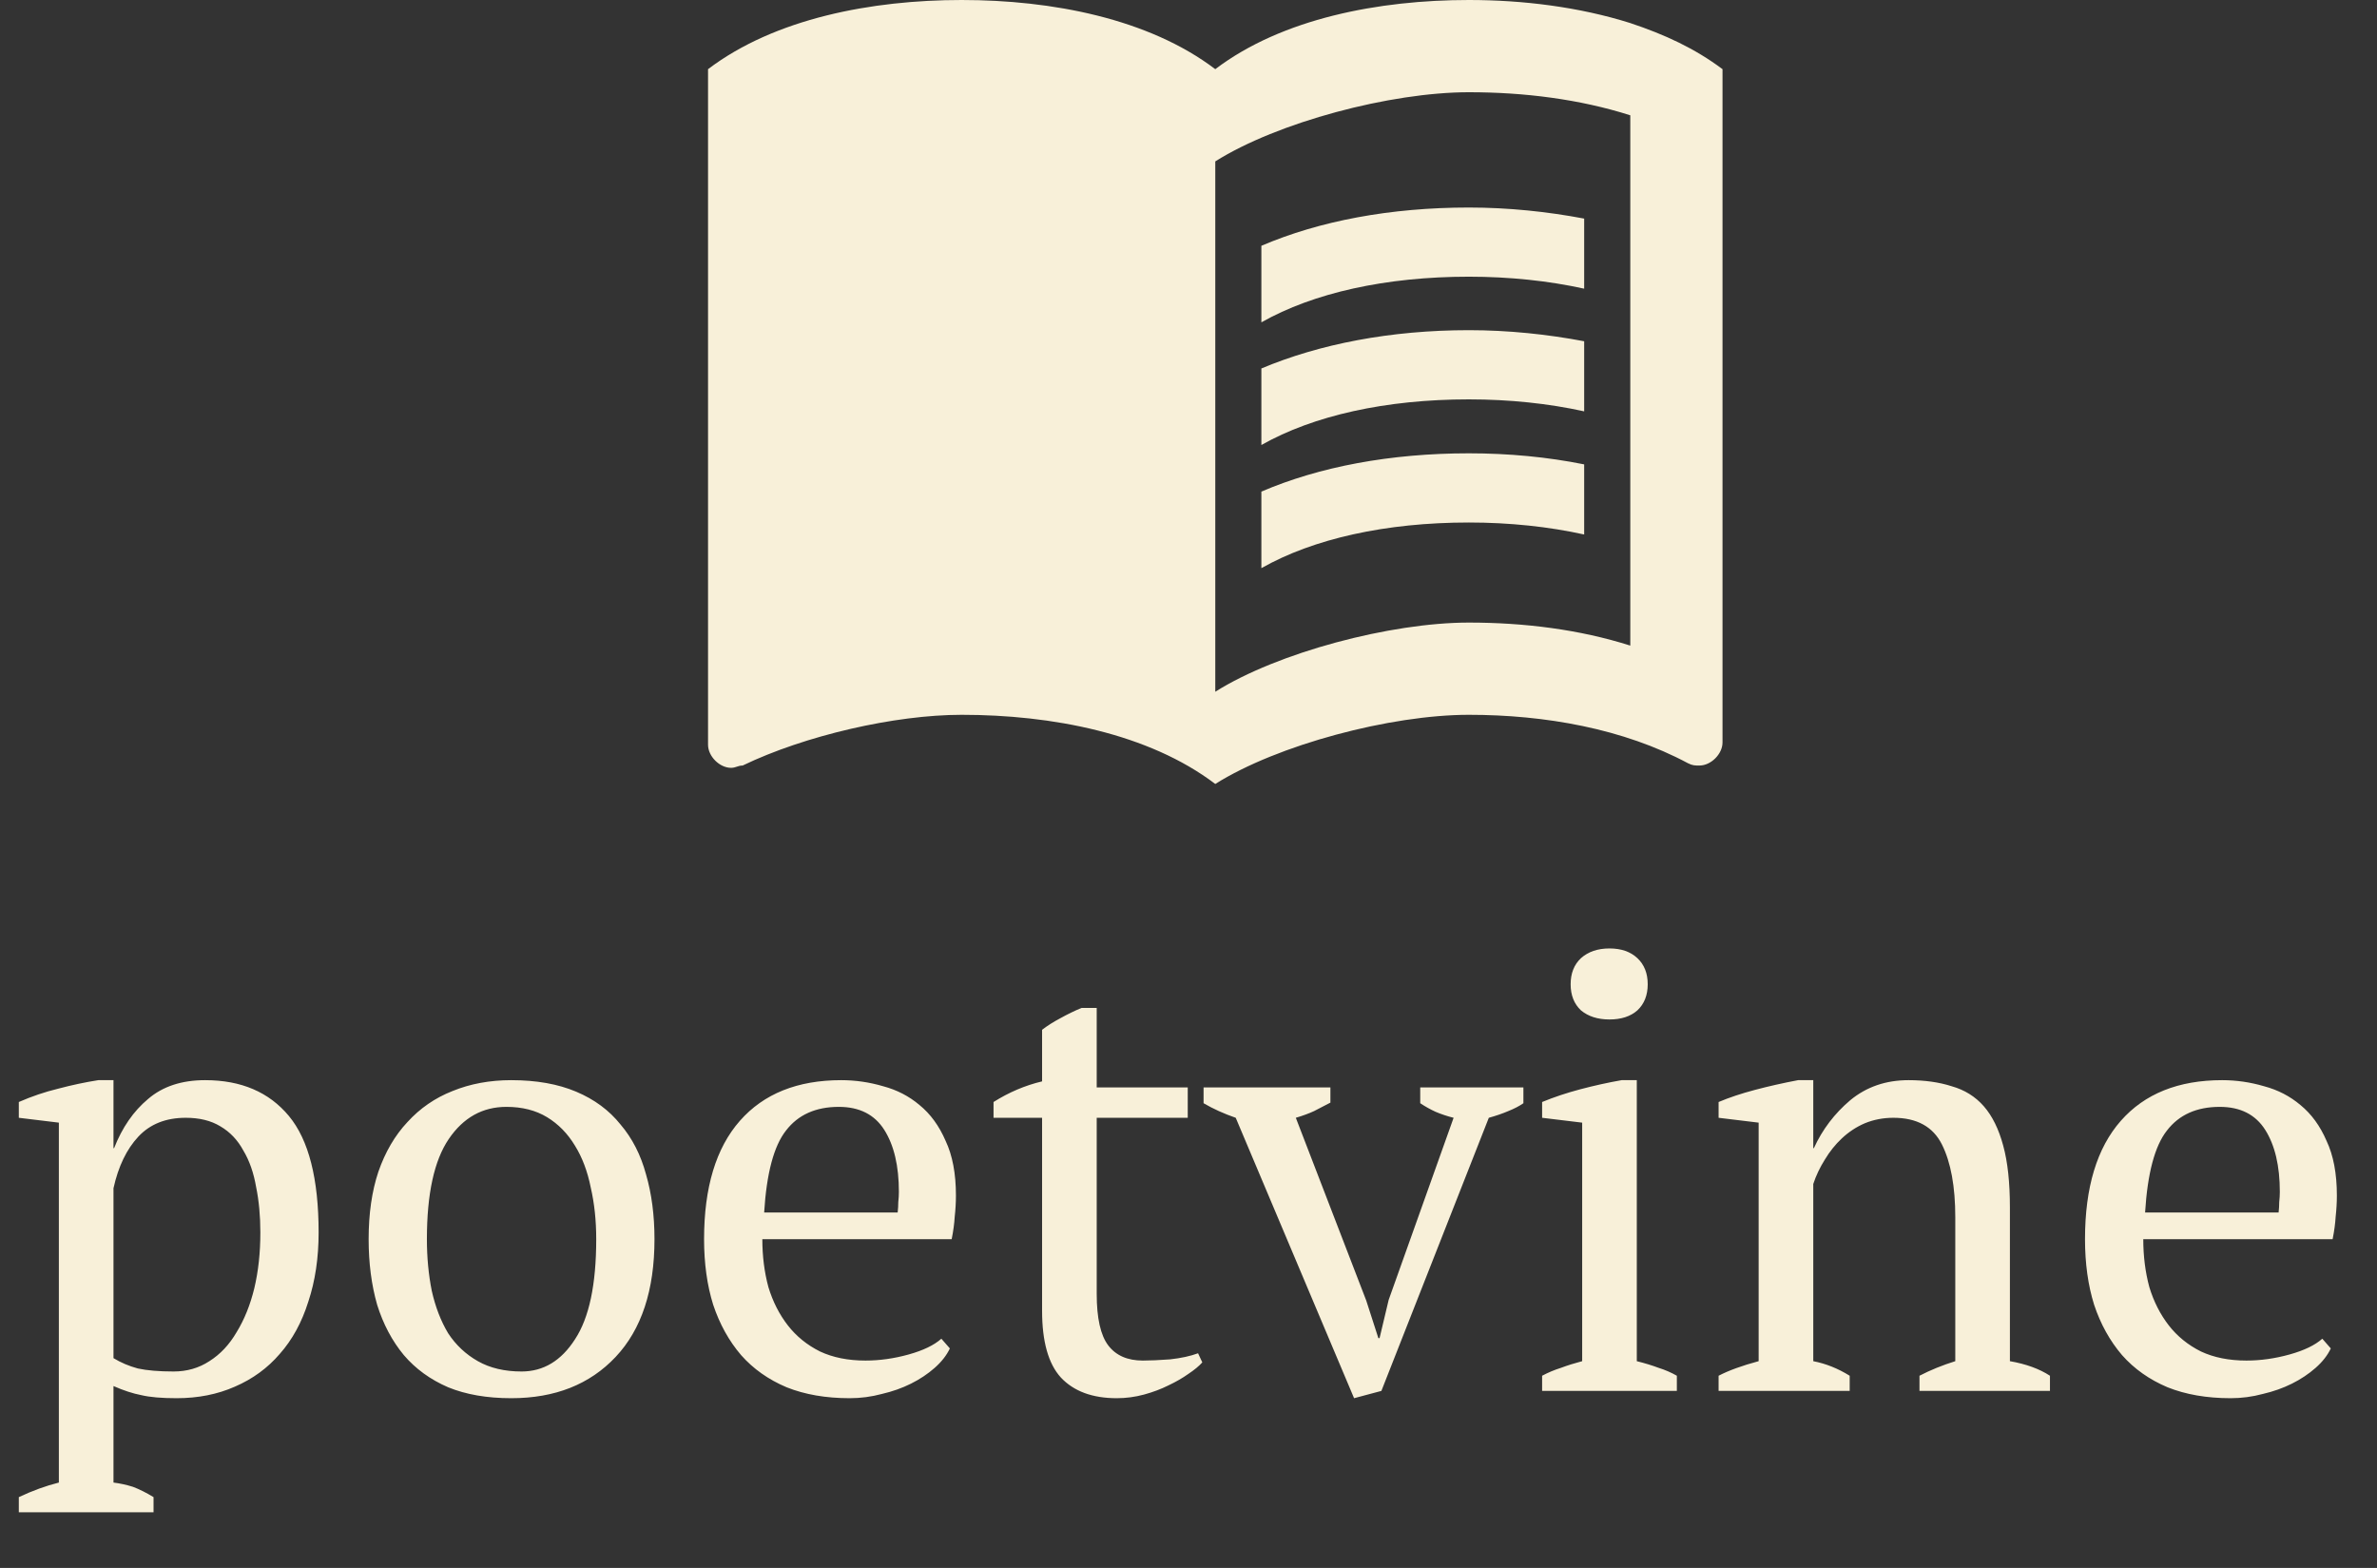 <svg width="94" height="62" viewBox="0 0 94 62" fill="none" xmlns="http://www.w3.org/2000/svg">
<rect x="0" y="0" width="94" height="62" fill="#333333" stroke="none"/>
<path d="M6.072 59.8H0.744V59.2C1.288 58.944 1.816 58.752 2.328 58.624V44.392L0.744 44.2V43.576C1.256 43.352 1.776 43.176 2.304 43.048C2.848 42.904 3.376 42.792 3.888 42.712H4.488V45.4H4.512C4.832 44.584 5.28 43.936 5.856 43.456C6.432 42.96 7.184 42.712 8.112 42.712C9.536 42.712 10.64 43.184 11.424 44.128C12.208 45.072 12.6 46.608 12.6 48.736C12.6 49.744 12.464 50.656 12.192 51.472C11.936 52.288 11.56 52.976 11.064 53.536C10.584 54.096 9.992 54.528 9.288 54.832C8.6 55.136 7.832 55.288 6.984 55.288C6.392 55.288 5.928 55.248 5.592 55.168C5.256 55.104 4.888 54.984 4.488 54.808V58.624C4.744 58.656 5 58.712 5.256 58.792C5.512 58.888 5.784 59.024 6.072 59.2V59.8ZM7.344 44.2C6.56 44.2 5.936 44.448 5.472 44.944C5.008 45.44 4.68 46.12 4.488 46.984V53.704C4.776 53.88 5.096 54.016 5.448 54.112C5.816 54.192 6.288 54.232 6.864 54.232C7.392 54.232 7.864 54.096 8.28 53.824C8.712 53.552 9.072 53.168 9.36 52.672C9.664 52.176 9.896 51.6 10.056 50.944C10.216 50.272 10.296 49.536 10.296 48.736C10.296 48.08 10.24 47.48 10.128 46.936C10.032 46.376 9.864 45.896 9.624 45.496C9.4 45.08 9.096 44.76 8.712 44.536C8.344 44.312 7.888 44.2 7.344 44.2ZM14.578 49C14.578 47.992 14.706 47.104 14.962 46.336C15.234 45.552 15.618 44.896 16.114 44.368C16.61 43.824 17.202 43.416 17.89 43.144C18.594 42.856 19.37 42.712 20.218 42.712C21.21 42.712 22.066 42.864 22.786 43.168C23.506 43.472 24.09 43.904 24.538 44.464C25.002 45.008 25.338 45.664 25.546 46.432C25.77 47.2 25.882 48.056 25.882 49C25.882 51.016 25.37 52.568 24.346 53.656C23.322 54.744 21.946 55.288 20.218 55.288C19.258 55.288 18.426 55.144 17.722 54.856C17.018 54.552 16.434 54.128 15.97 53.584C15.506 53.024 15.154 52.36 14.914 51.592C14.69 50.808 14.578 49.944 14.578 49ZM16.882 49C16.882 49.72 16.946 50.4 17.074 51.04C17.218 51.68 17.434 52.24 17.722 52.72C18.026 53.184 18.418 53.552 18.898 53.824C19.378 54.096 19.954 54.232 20.626 54.232C21.49 54.232 22.194 53.808 22.738 52.96C23.298 52.112 23.578 50.792 23.578 49C23.578 48.264 23.506 47.584 23.362 46.96C23.234 46.32 23.026 45.768 22.738 45.304C22.45 44.824 22.082 44.448 21.634 44.176C21.186 43.904 20.65 43.768 20.026 43.768C19.082 43.768 18.322 44.192 17.746 45.04C17.17 45.888 16.882 47.208 16.882 49ZM37.563 53.32C37.435 53.592 37.235 53.848 36.963 54.088C36.691 54.328 36.379 54.536 36.027 54.712C35.675 54.888 35.291 55.024 34.875 55.12C34.459 55.232 34.035 55.288 33.603 55.288C32.659 55.288 31.827 55.144 31.107 54.856C30.387 54.552 29.787 54.128 29.307 53.584C28.827 53.024 28.459 52.36 28.203 51.592C27.963 50.824 27.843 49.96 27.843 49C27.843 46.952 28.315 45.392 29.259 44.32C30.203 43.248 31.539 42.712 33.267 42.712C33.827 42.712 34.379 42.792 34.923 42.952C35.467 43.096 35.947 43.344 36.363 43.696C36.795 44.048 37.139 44.52 37.395 45.112C37.667 45.688 37.803 46.408 37.803 47.272C37.803 47.544 37.787 47.824 37.755 48.112C37.739 48.384 37.699 48.68 37.635 49H30.147C30.147 49.672 30.227 50.304 30.387 50.896C30.563 51.472 30.819 51.976 31.155 52.408C31.491 52.84 31.915 53.184 32.427 53.44C32.939 53.68 33.539 53.8 34.227 53.8C34.787 53.8 35.355 53.72 35.931 53.56C36.507 53.4 36.939 53.192 37.227 52.936L37.563 53.32ZM33.171 43.768C32.259 43.768 31.563 44.08 31.083 44.704C30.603 45.312 30.315 46.392 30.219 47.944H35.499C35.515 47.8 35.523 47.664 35.523 47.536C35.539 47.392 35.547 47.256 35.547 47.128C35.547 46.104 35.355 45.288 34.971 44.68C34.587 44.072 33.987 43.768 33.171 43.768ZM39.29 43.576C39.898 43.192 40.538 42.92 41.21 42.76V40.72C41.418 40.56 41.658 40.408 41.93 40.264C42.218 40.104 42.498 39.968 42.77 39.856H43.37V43H46.97V44.2H43.37V51.16C43.37 52.12 43.522 52.8 43.826 53.2C44.13 53.6 44.586 53.8 45.194 53.8C45.482 53.8 45.842 53.784 46.274 53.752C46.706 53.704 47.074 53.624 47.378 53.512L47.546 53.872C47.418 54.016 47.234 54.168 46.994 54.328C46.77 54.488 46.506 54.64 46.202 54.784C45.914 54.928 45.594 55.048 45.242 55.144C44.89 55.24 44.53 55.288 44.162 55.288C43.202 55.288 42.466 55.016 41.954 54.472C41.458 53.928 41.21 53.048 41.21 51.832V44.2H39.29V43.576ZM53.548 55.288L48.868 44.2C48.404 44.04 47.98 43.848 47.596 43.624V43H52.612V43.6C52.404 43.712 52.188 43.824 51.964 43.936C51.756 44.032 51.516 44.12 51.244 44.2L54.028 51.424L54.508 52.912H54.556L54.916 51.4L57.484 44.2C57.228 44.136 56.988 44.056 56.764 43.96C56.556 43.864 56.356 43.752 56.164 43.624V43H60.244V43.624C60.084 43.736 59.884 43.84 59.644 43.936C59.42 44.032 59.164 44.12 58.876 44.2L54.628 55L53.548 55.288ZM66.312 55H60.984V54.4C61.224 54.272 61.472 54.168 61.728 54.088C61.984 53.992 62.264 53.904 62.568 53.824V44.392L60.984 44.2V43.576C61.448 43.384 61.952 43.216 62.496 43.072C63.04 42.928 63.584 42.808 64.128 42.712H64.728V53.824C65.048 53.904 65.336 53.992 65.592 54.088C65.848 54.168 66.088 54.272 66.312 54.4V55ZM62.112 38.92C62.112 38.488 62.248 38.144 62.52 37.888C62.808 37.632 63.184 37.504 63.648 37.504C64.112 37.504 64.48 37.632 64.752 37.888C65.024 38.144 65.16 38.488 65.16 38.92C65.16 39.352 65.024 39.696 64.752 39.952C64.48 40.192 64.112 40.312 63.648 40.312C63.184 40.312 62.808 40.192 62.52 39.952C62.248 39.696 62.112 39.352 62.112 38.92ZM81.067 55H75.907V54.4C76.339 54.176 76.811 53.984 77.323 53.824V48.136C77.323 46.92 77.147 45.96 76.795 45.256C76.443 44.552 75.803 44.2 74.875 44.2C74.475 44.2 74.099 44.272 73.747 44.416C73.411 44.56 73.107 44.76 72.835 45.016C72.579 45.256 72.355 45.536 72.163 45.856C71.971 46.16 71.819 46.48 71.707 46.816V53.824C72.203 53.92 72.683 54.112 73.147 54.4V55H67.963V54.4C68.363 54.192 68.891 54 69.547 53.824V44.392L67.963 44.2V43.576C68.379 43.4 68.859 43.24 69.403 43.096C69.947 42.952 70.515 42.824 71.107 42.712H71.707V45.4H71.731C72.067 44.664 72.547 44.032 73.171 43.504C73.811 42.976 74.579 42.712 75.475 42.712C76.115 42.712 76.683 42.792 77.179 42.952C77.691 43.096 78.115 43.36 78.451 43.744C78.787 44.128 79.043 44.648 79.219 45.304C79.395 45.944 79.483 46.76 79.483 47.752V53.824C80.123 53.936 80.651 54.128 81.067 54.4V55ZM92.173 53.32C92.045 53.592 91.845 53.848 91.573 54.088C91.301 54.328 90.989 54.536 90.637 54.712C90.285 54.888 89.901 55.024 89.485 55.12C89.069 55.232 88.645 55.288 88.213 55.288C87.269 55.288 86.437 55.144 85.717 54.856C84.997 54.552 84.397 54.128 83.917 53.584C83.437 53.024 83.069 52.36 82.813 51.592C82.573 50.824 82.453 49.96 82.453 49C82.453 46.952 82.925 45.392 83.869 44.32C84.813 43.248 86.149 42.712 87.877 42.712C88.437 42.712 88.989 42.792 89.533 42.952C90.077 43.096 90.557 43.344 90.973 43.696C91.405 44.048 91.749 44.52 92.005 45.112C92.277 45.688 92.413 46.408 92.413 47.272C92.413 47.544 92.397 47.824 92.365 48.112C92.349 48.384 92.309 48.68 92.245 49H84.757C84.757 49.672 84.837 50.304 84.997 50.896C85.173 51.472 85.429 51.976 85.765 52.408C86.101 52.84 86.525 53.184 87.037 53.44C87.549 53.68 88.149 53.8 88.837 53.8C89.397 53.8 89.965 53.72 90.541 53.56C91.117 53.4 91.549 53.192 91.837 52.936L92.173 53.32ZM87.781 43.768C86.869 43.768 86.173 44.08 85.693 44.704C85.213 45.312 84.925 46.392 84.829 47.944H90.109C90.125 47.8 90.133 47.664 90.133 47.536C90.149 47.392 90.157 47.256 90.157 47.128C90.157 46.104 89.965 45.288 89.581 44.68C89.197 44.072 88.597 43.768 87.781 43.768Z" fill="#F8F0D9"/>
<path d="M64.471 0.912C62.447 0.274 60.222 0 58.088 0C54.532 0 50.703 0.729 48.059 2.735C45.415 0.729 41.585 0 38.029 0C34.474 0 30.644 0.729 28 2.735V29.45C28 29.906 28.456 30.362 28.912 30.362C29.094 30.362 29.185 30.271 29.368 30.271C31.829 29.085 35.385 28.265 38.029 28.265C41.585 28.265 45.415 28.994 48.059 31C50.521 29.45 54.988 28.265 58.088 28.265C61.097 28.265 64.197 28.812 66.75 30.179C66.932 30.271 67.023 30.271 67.206 30.271C67.662 30.271 68.118 29.815 68.118 29.359V2.735C67.023 1.915 65.838 1.368 64.471 0.912ZM64.471 25.529C62.465 24.891 60.276 24.618 58.088 24.618C54.988 24.618 50.521 25.803 48.059 27.353V6.382C50.521 4.832 54.988 3.647 58.088 3.647C60.276 3.647 62.465 3.921 64.471 4.559V25.529Z" fill="#F8F0D9"/>
<path d="M58.088 10.941C59.693 10.941 61.243 11.105 62.647 11.415V8.644C61.206 8.37 59.656 8.206 58.088 8.206C54.988 8.206 52.18 8.735 49.882 9.719V12.746C51.943 11.579 54.806 10.941 58.088 10.941Z" fill="#F8F0D9"/>
<path d="M49.882 14.57V17.597C51.943 16.43 54.806 15.792 58.088 15.792C59.693 15.792 61.243 15.956 62.647 16.266V13.494C61.206 13.221 59.656 13.056 58.088 13.056C54.988 13.056 52.18 13.604 49.882 14.57Z" fill="#F8F0D9"/>
<path d="M58.088 17.925C54.988 17.925 52.18 18.454 49.882 19.439V22.466C51.943 21.299 54.806 20.661 58.088 20.661C59.693 20.661 61.243 20.825 62.647 21.135V18.363C61.206 18.071 59.656 17.925 58.088 17.925Z" fill="#F8F0D9"/>
</svg>
